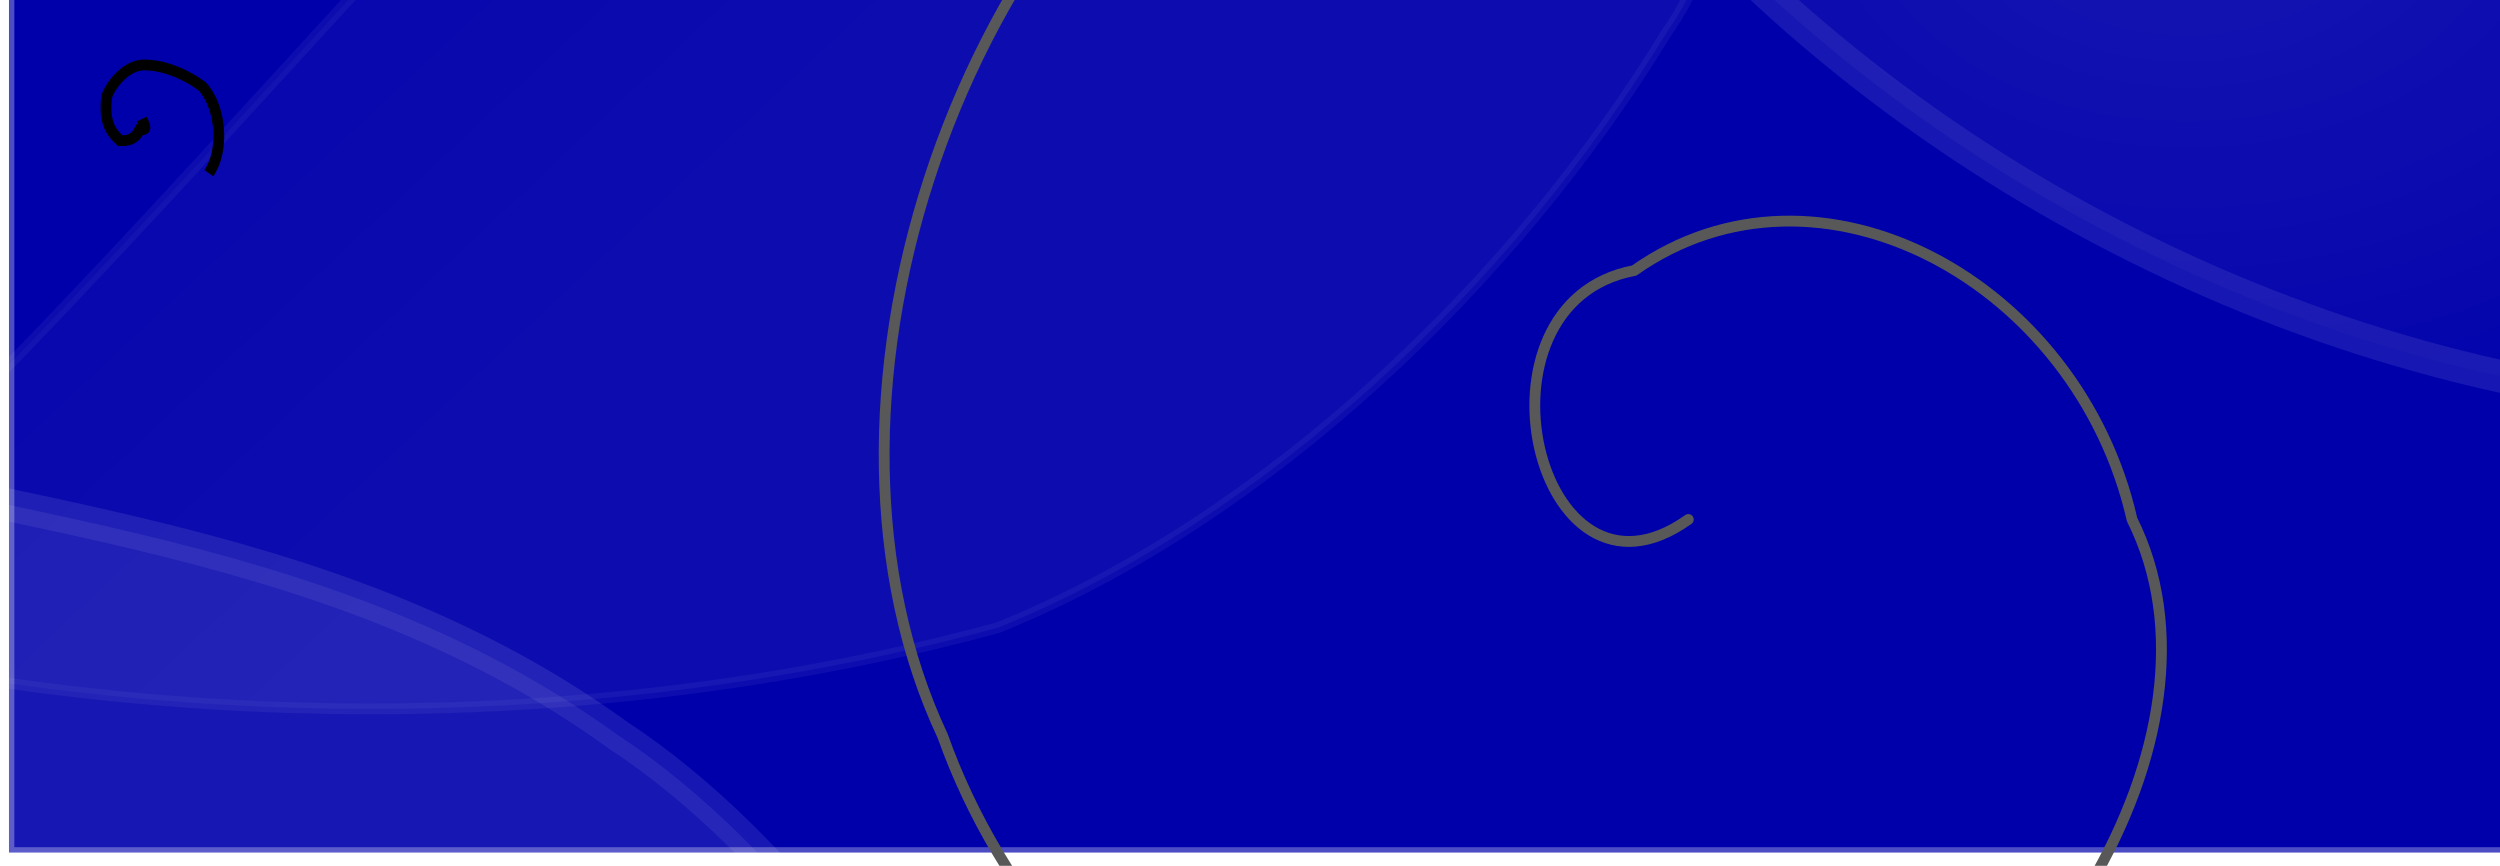 <?xml version="1.0" encoding="UTF-8" standalone="no"?>
<!-- Created with Inkscape (http://www.inkscape.org/) -->

<svg xmlns:dc="http://purl.org/dc/elements/1.1/"
     xmlns:cc="http://creativecommons.org/ns#"
     xmlns:rdf="http://www.w3.org/1999/02/22-rdf-syntax-ns#" xmlns:xlink
             ="http://www.w3.org/1999/xlink"
     xmlns:sodipodi="http://sodipodi.sourceforge.net/DTD/sodipodi-0.dtd"
     xmlns:inkscape="http://www.inkscape.org/namespaces/inkscape"
     xmlns="http://www.w3.org/2000/svg"
     version="1.1" width="231" height="80" id="svg2"
     inkscape:version="0.48.5 r10040" sodipodi:docname="test1.svg">
    <title id="title3014">test1</title>
    <sodipodi:namedview pagecolor="#ffffff" bordercolor="#666666"
                        borderopacity="1" objecttolerance="10"
                        gridtolerance="10" guidetolerance="10"
                        inkscape:pageopacity="0" inkscape:pageshadow="2"
                        inkscape:window-width="919" inkscape:window-height="584"
                        id="namedview3012" showgrid="false"
                        inkscape:zoom="2.64" inkscape:cx="116" inkscape:cy="40"
                        inkscape:window-x="2007"
                        inkscape:window-y="162" inkscape:window-maximized="0"
                        inkscape:current-layer="svg2"/>
    <defs id="defs4">
        <linearGradient id="linearGradient3847">
            <stop id="stop3849" style="stop-color:#ffffff;stop-opacity:1"
                  offset="0"/>
            <stop id="stop3851" style="stop-color:#ffffff;stop-opacity:0"
                  offset="1"/>
        </linearGradient>
        <linearGradient id="linearGradient3833">
            <stop id="stop3835" style="stop-color:#ffffff;stop-opacity:1"
                  offset="0"/>
            <stop id="stop3837" style="stop-color:#ffffff;stop-opacity:0"
                  offset="1"/>
        </linearGradient>
        <filter color-interpolation-filters="sRGB" id="filter3809">
            <feGaussianBlur id="feGaussianBlur3811" stdDeviation="2.8"/>
        </filter>
        <filter color-interpolation-filters="sRGB" id="filter3829">
            <feGaussianBlur id="feGaussianBlur3831" stdDeviation="3.16"/>
        </filter>
        <radialGradient cx="202" cy="-11.1" r="83.6" fx="202" fy="-11.1"
                        id="radialGradient3839"
                        xlink:href="#linearGradient3833"
                        gradientUnits="userSpaceOnUse"
                        gradientTransform="matrix(1,0,0,0.73,0,-3.01)"/>
        <filter color-interpolation-filters="sRGB" id="filter3843">
            <feGaussianBlur id="feGaussianBlur3845" stdDeviation="3.44"/>
        </filter>
        <linearGradient x1="78.4" y1="18.1" x2="4.82" y2="-60.3"
                        id="linearGradient3853"
                        xlink:href="#linearGradient3847"
                        gradientUnits="userSpaceOnUse"/>
        <radialGradient cx="202" cy="-11.1" r="83.6" fx="202" fy="-11.1"
                        id="radialGradient4721"
                        xlink:href="#linearGradient3833"
                        gradientUnits="userSpaceOnUse"
                        gradientTransform="matrix(1,0,0,0.73,0,969)"/>
        <linearGradient x1="78.4" y1="18.1" x2="4.82" y2="-60.3"
                        id="linearGradient4724"
                        xlink:href="#linearGradient3847"
                        gradientUnits="userSpaceOnUse"
                        gradientTransform="translate(0,972)"/>
    </defs>
    <g transform="translate(0,-972)" id="layer1" inkscape:junk="junk">
        <rect width="231" height="80" x="0.829" y="-1.22"
              transform="translate(0,972)" id="rect2985"
              style="fill:#0000ab;fill-opacity:1"/>
        <path d="m -35.6,1010 c 32.09,10 65.2,10 92.8,30 15.3,10 29.3,30 32.3,40 -42.5,10 -85,10 -127.7,10 -4.8,0 -15.4,10 -16.3,0 5.4,-20 12.4,-50 18.9,-80 z"
              id="path2987"
              style="opacity:0.3;fill:#ffffff;fill-opacity:1;stroke:#ffffff;stroke-width:3;stroke-linecap:butt;stroke-linejoin:round;stroke-miterlimit:4;stroke-opacity:1;stroke-dasharray:none;filter:url(#filter3809)"/>
        <path d="m -149,74.7 0,-156.2 248.9,0 249.1,0 0,156.2 0,155.3 -249.1,0 -248.9,0 0,-155.3 z m 381,-35.8 0,-40.23 -116,0 -115.191,0 0,40.23 0,39.9 115.191,0 116,0 0,-39.9 z"
              transform="translate(0,972)" id="path3821"
              style="opacity:0.3;fill:#ffffff;fill-opacity:1;stroke:#ffffff;stroke-width:1.032;stroke-linejoin:round;stroke-miterlimit:4;stroke-opacity:1;stroke-dasharray:none"/>
        <path d="m 260,1010 c -39,0 -79,-18 -106,-48 -12,-13 -22,-29 -26,-46 50,-2 99,-5 149,-7 -6,35 -11,69 -17,101 z"
              id="path3827"
              style="opacity:0.3;fill:url(#radialGradient4721);fill-opacity:1;stroke:#ffffff;stroke-width:3;stroke-linecap:butt;stroke-linejoin:round;stroke-miterlimit:4;stroke-opacity:1;stroke-dasharray:none;filter:url(#filter3829)"/>
        <path d="m -24.8,1030 c 38.3,10 80.1,10 117,0 24.8,-10 47.8,-32 61.8,-55 5,-7 7,-18 -1,-23 -13,-7 -28,-6 -42,-5 -21.7,1 -43.5,5 -64.9,10 -23.6,25 -47.27,53 -70.9,73 z"
              id="path3841"
              style="opacity:0.226;fill:url(#linearGradient4724);fill-opacity:1;stroke:#ffffff;stroke-width:1px;stroke-linecap:butt;stroke-linejoin:round;stroke-opacity:1;filter:url(#filter3843)"/>
        <path d="m 156,1020 c -14,10 -21,-20 -5,-23 17,-12 41,1 46,23 10,20 -9,50 -34,60 -31,10 -65.2,-10 -75.9,-40 -14.1,-30 0.5,-76 30.9,-94 34,-23 82,-18 111,11 36,33 42,93 14,133 -28,40 -85,60 -133,50"
              id="path4731"
              style="fill:none;stroke:#585858;stroke-width:1;stroke-linecap:round;stroke-linejoin:round;stroke-miterlimit:4;stroke-opacity:1;stroke-dasharray:none"/>
        <path d="m 13.1,983 c 0.5,1 0.3,1 -0.2,1 -0.5,1 -1.2,1 -1.8,1 -1.1,-1 -1.45,-2 -1.26,-4 0.26,-1 1.76,-3 3.46,-3 2,0 4.1,1 5.4,2 1.8,2 2,6 0.6,8"
              id="path4751"
              style="fill:none;stroke:#000000;stroke-width:1px;stroke-linecap:butt;stroke-linejoin:miter;stroke-opacity:1"/>
    </g>
</svg>
